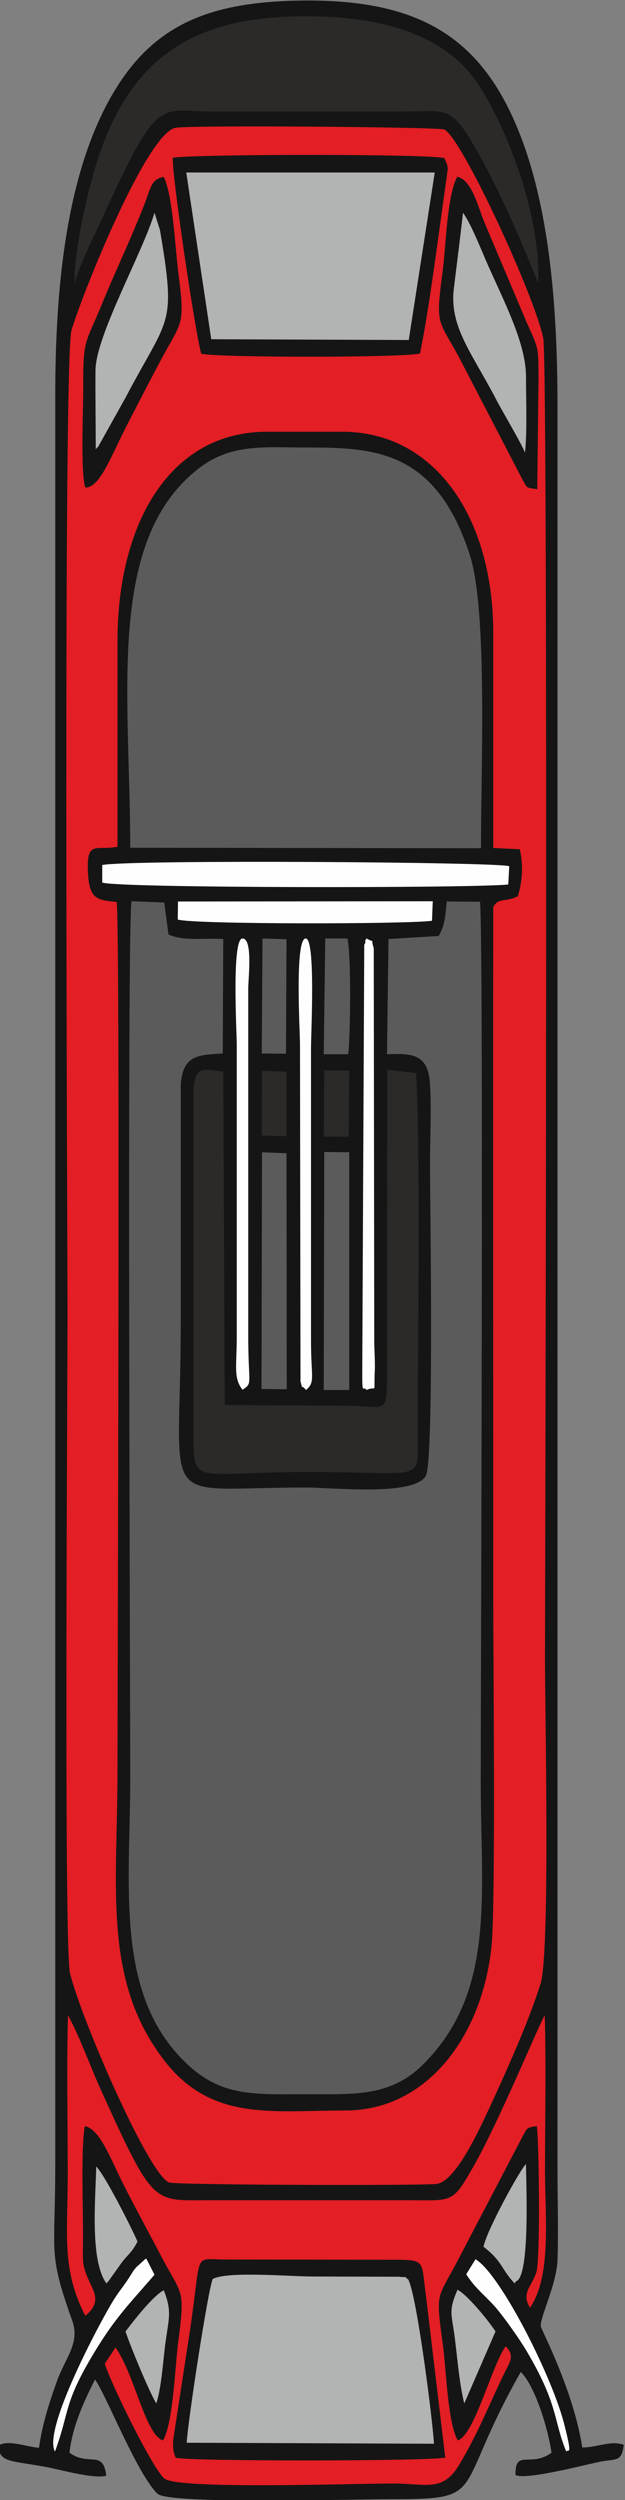 <?xml version="1.0" encoding="UTF-8"?>
<!DOCTYPE svg PUBLIC "-//W3C//DTD SVG 1.1//EN" "http://www.w3.org/Graphics/SVG/1.1/DTD/svg11.dtd">
<!-- Creator: CorelDRAW X7 -->
<svg xmlns="http://www.w3.org/2000/svg" xml:space="preserve" width="25mm" height="100mm" version="1.1" style="shape-rendering:geometricPrecision; text-rendering:geometricPrecision; image-rendering:optimizeQuality; fill-rule:evenodd; clip-rule:evenodd"
viewBox="0 0 2500 10000"
 xmlns:xlink="http://www.w3.org/1999/xlink">
 <rect x="0" y="0" width="2500" height="10000" fill="#808080" stroke="none"/>
 <defs>
  <style type="text/css">
   <![CDATA[
    .fil0 {fill:#151515}
    .fil4 {fill:#2B2A29}
    .fil2 {fill:#5B5B5B}
    .fil3 {fill:#B2B3B3}
    .fil1 {fill:#E31E24}
    .fil5 {fill:#FEFEFE}
   ]]>
  </style>
 </defs>
 <g id="Vrstva_x0020_1">
  <g id="_1548138121392">
   <g id="_1979944208224">
    <path class="fil0" d="M425 9903c-12,-106 -70,-36 -147,-92 12,-111 63,-215 102,-293 43,58 168,378 250,457 44,43 765,22 921,22 411,0 252,-16 532,-509 54,51 108,218 123,323 -84,61 -146,-17 -144,89 41,21 266,-38 342,-54 60,-11 83,3 91,-67 -55,-18 -101,10 -166,11 -35,-229 -164,-471 -166,-485 -3,-36 63,-167 67,-264 4,-114 0,-242 0,-357l0 -7057c0,-425 -36,-860 -189,-1179 -153,-319 -395,-445 -805,-446 -415,0 -646,104 -812,422 -162,312 -203,739 -203,1159l0 7072c0,371 -30,352 68,628 32,89 -28,149 -61,241 -30,84 -59,172 -72,267 -50,-3 -118,-33 -161,-10 0,72 50,60 200,89 58,12 182,46 230,33z"/>
    <path class="fil1" d="M280 7892c42,177 313,804 396,838 22,10 979,13 1068,6 86,-7 193,-262 237,-355 59,-130 132,-292 181,-445 39,-119 18,-1084 18,-1298 0,-96 14,-5178 -7,-5285 -32,-164 -326,-803 -396,-835 -23,-10 -1003,-18 -1074,-7 -116,19 -376,670 -417,810 -34,116 -16,3645 -16,3938 0,306 -15,2532 10,2633z"/>
    <path class="fil0" d="M467 3608c14,145 3,3111 3,3475 0,469 -61,842 191,1164 188,239 429,195 721,195 324,0 546,-294 584,-656 17,-157 7,-1144 7,-1385 0,-924 -1,-1849 0,-2773 21,-39 50,-18 98,-43 17,-52 24,-121 8,-188l-106 -5 0 -861c0,-458 -231,-804 -604,-804l-302 0c-383,0 -596,359 -597,834l0 826c-88,17 -125,-30 -118,107 6,101 34,106 115,114z"/>
    <path class="fil2" d="M1920 3607l-133 -1c-7,73 -9,95 -32,138l-201 12 -6 461c99,-4 161,-1 171,108 8,89 1,232 1,327 0,150 17,1194 -17,1252 -49,82 -373,46 -479,46 -607,0 -501,104 -501,-661l0 -950c8,-123 76,-119 168,-125l2 -458c-80,-5 -158,10 -219,-18l-17 -128 -131 -5c-18,115 -5,3165 -5,3508 0,426 -64,863 222,1138 142,137 271,126 481,126 198,0 341,10 472,-123 288,-290 227,-677 227,-1127 0,-362 12,-3378 -3,-3520z"/>
    <path class="fil2" d="M1924 3393c-1,-295 28,-949 -45,-1174 -136,-420 -383,-429 -655,-429 -164,0 -299,-17 -428,83 -374,288 -275,912 -275,1518l1403 2z"/>
    <path class="fil1" d="M341 9263c62,-49 38,-91 20,-129 -36,-78 -29,-84 -29,-183 1,-119 -9,-348 7,-446 62,9 107,141 163,249 48,94 98,185 147,279 81,152 92,120 63,342 -13,109 -20,317 -60,387 -72,-25 -113,-264 -190,-372l-43 65c30,91 191,418 238,459 53,45 755,20 918,20 128,0 195,35 260,-72 79,-132 116,-232 178,-360 25,-54 49,-75 10,-117 -57,78 -124,354 -192,377 -40,-74 -45,-266 -58,-372 -31,-228 -27,-187 58,-348l255 -488c24,-44 17,-42 61,-50 9,53 15,524 -1,583 -18,59 -63,84 -26,144 87,-127 60,-364 60,-547 0,-205 5,-419 -1,-623 -21,32 -180,419 -283,601 -88,154 -80,139 -272,139l-787 0c-225,0 -221,26 -426,-425 -48,-104 -90,-225 -139,-315 -6,209 -1,428 -1,638 0,237 -26,377 70,564z"/>
    <path class="fil0" d="M805 1415c70,16 809,16 875,-1 25,-123 44,-257 62,-383l49 -354c0,-4 -1,-8 -1,-11 -1,-4 -2,-9 -3,-11l-9 -22c-40,-18 -998,-17 -1087,-2 -2,82 90,701 114,784z"/>
    <path class="fil0" d="M703 9831c50,15 1038,14 1078,-1l-76 -638c-22,-154 4,-153 -142,-153l-666 -1c-133,0 -85,-42 -146,342l-52 339c-7,44 -13,75 4,112z"/>
    <path class="fil3" d="M1736 9775c-7,-108 -69,-594 -103,-657 -24,-17 8,-6 -35,-11l-349 -1c-87,0 -341,-22 -398,10 -19,40 -102,586 -104,655l989 4z"/>
    <polygon class="fil3" points="845,1357 1635,1360 1739,690 745,690 "/>
    <path class="fil4" d="M1671 5719c0,-323 11,-1160 -7,-1427l-115 -13 -1 1202c0,188 0,142 -166,142l-483 -3 -6 -1334c-92,-12 -119,-20 -119,99l0 1364c0,196 11,139 462,139 476,0 435,49 435,-169z"/>
    <path class="fil4" d="M2153 1133c10,-288 -135,-637 -240,-796 -150,-227 -450,-272 -689,-272 -438,0 -711,152 -846,615 -34,117 -81,320 -80,454 21,-79 89,-212 126,-294 212,-462 214,-394 425,-394l750 0c167,1 199,-27 281,110 102,168 192,376 273,577z"/>
    <path class="fil0" d="M2149 1957l5 -434c0,-143 0,-126 -48,-235l-169 -400c-25,-61 -50,-169 -108,-181 -41,75 -45,275 -58,375 -29,220 -21,190 64,345l249 480c27,49 16,42 65,50z"/>
    <path class="fil0" d="M341 1950c57,3 103,-124 163,-242 49,-95 94,-183 146,-280 76,-142 91,-124 64,-331 -13,-97 -22,-316 -59,-389 -52,7 -54,51 -78,111 -18,46 -36,88 -57,138 -40,92 -79,177 -117,271 -62,149 -71,128 -70,325 0,81 -11,339 8,397z"/>
    <path class="fil5" d="M2033 3538l4 -73c-33,-17 -1517,-27 -1628,-5l0 70c53,23 1482,23 1624,8z"/>
    <path class="fil3" d="M2100 1811c9,-85 4,-213 4,-304 0,-133 -86,-297 -152,-446 -26,-58 -66,-163 -100,-210 -11,99 -24,199 -36,298 -21,158 71,260 174,459 25,47 97,168 110,203z"/>
    <path class="fil3" d="M618 851c-47,159 -232,486 -236,627 -1,105 1,214 1,319 3,-3 4,-7 9,-9l111 -199c172,-328 203,-278 137,-668l-22 -70z"/>
    <polygon class="fil2" points="1397,5560 1397,4609 1297,4608 1295,5560 "/>
    <polygon class="fil2" points="1147,5557 1146,4613 1048,4609 1046,5556 "/>
    <path class="fil5" d="M1728 3683l3 -78 -1019 1 -1 72c56,20 924,19 1017,5z"/>
    <path class="fil5" d="M970 5559c41,-26 24,-20 23,-196l0 -1409c0,-42 19,-200 -23,-200 -44,-1 -23,375 -23,423 0,158 0,317 0,475l0 696c0,119 -14,163 23,211z"/>
    <path class="fil5" d="M1224 5560c38,-32 20,-49 20,-197l0 -1171c0,-59 19,-438 -21,-438 -45,-1 -23,375 -23,423l2 1348c11,43 1,8 22,35z"/>
    <path class="fil5" d="M1466 5560c42,-20 29,25 33,-76 2,-31 -2,-87 -2,-121l-2 -1571c-15,-44 9,-17 -29,-38 -2,4 -8,10 -5,12 3,3 -3,10 -4,13l-8 1718c0,88 4,43 17,63z"/>
    <path class="fil2" d="M1393 4217c9,-83 12,-389 -3,-463l-89 0 -6 463 98 0z"/>
    <path class="fil3" d="M2059 9134c2,-3 2,-8 6,-9 58,-21 38,-424 39,-469 -27,27 -159,270 -170,331 77,59 71,91 125,147z"/>
    <polygon class="fil2" points="1144,4215 1146,3757 1050,3754 1047,4214 "/>
    <path class="fil3" d="M426 9134c2,-2 3,-6 7,-8l52 -73c22,-31 42,-41 65,-87 -32,-71 -130,-264 -165,-300 -3,129 -26,377 41,468z"/>
    <path class="fil3" d="M625 9614c19,-55 27,-161 35,-229 14,-111 30,-136 -5,-224 -44,23 -123,125 -153,165 24,70 90,230 123,288z"/>
    <path class="fil3" d="M1857 9614l125 -288c-23,-37 -112,-147 -152,-167 -40,92 -21,97 -8,216 10,82 16,160 35,239z"/>
    <path class="fil5" d="M2265 9806c8,-12 26,26 -7,-105 -48,-194 -258,-607 -356,-664l-37 60c36,59 86,93 127,144 31,38 83,111 112,159 131,220 109,281 161,406z"/>
    <path class="fil5" d="M220 9806c60,-163 32,-189 157,-396 85,-141 141,-195 241,-311l-33 -65c-5,4 -12,7 -10,8l-29 26c-16,18 -14,19 -28,40 -20,32 -40,55 -61,88 -45,70 -289,522 -237,610z"/>
    <polygon class="fil4" points="1395,4547 1397,4282 1297,4282 1295,4546 "/>
    <polygon class="fil4" points="1146,4545 1146,4287 1048,4283 1047,4542 "/>
   </g>
  </g>
 </g>
</svg>
